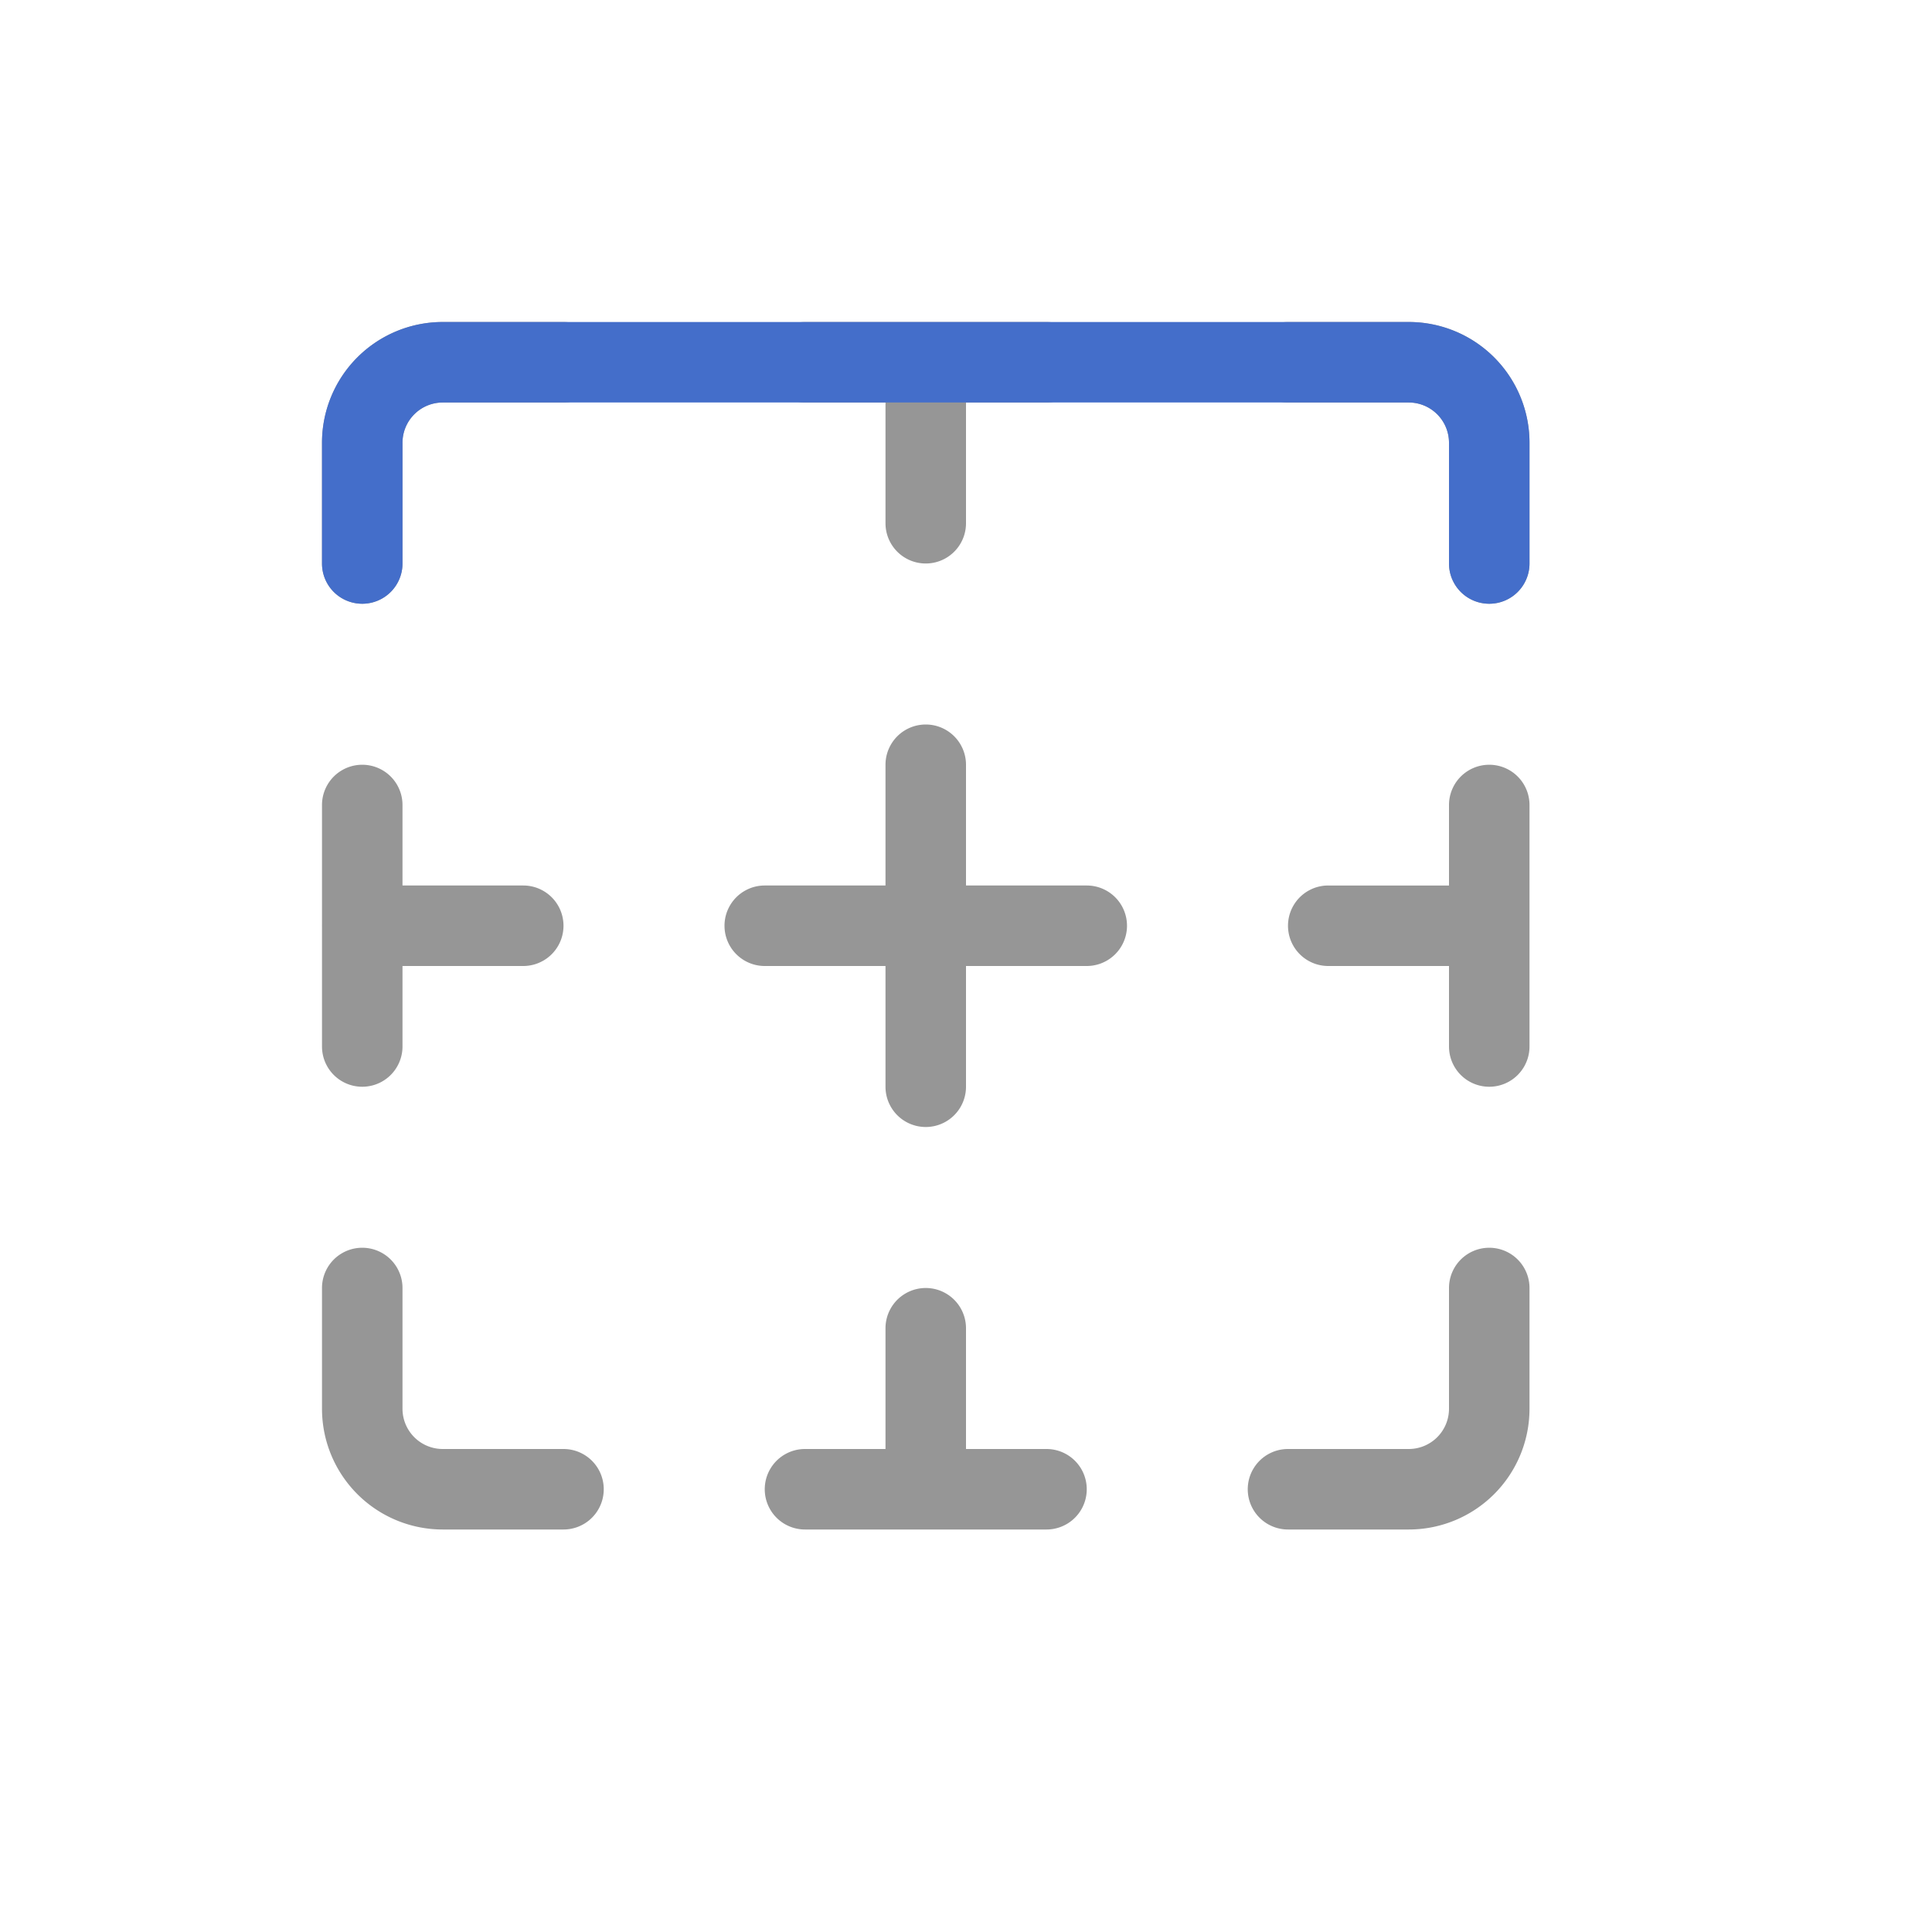 <svg xmlns="http://www.w3.org/2000/svg" width="24" height="24" fill="none" viewBox="0 0 24 24">
  <path fill="#969696" fill-rule="evenodd" d="M11 5h-1a.5.5 0 1 1 0-1h3a.5.5 0 0 1 0 1h-1v1.5a.5.5 0 0 1-1 0V5Zm1 4.5a.5.5 0 0 0-1 0V11H9.5a.5.5 0 0 0 0 1H11v1.5a.5.5 0 0 0 1 0V12h1.5a.5.5 0 0 0 0-1H12V9.5Zm-8 1.984a.52.52 0 0 0 0 .032V13a.5.5 0 1 0 1 0v-1h1.5a.5.5 0 0 0 0-1H5v-1a.5.5 0 1 0-1 0v1.484ZM16.5 11a.5.5 0 0 0 0 1H18v1a.5.5 0 1 0 1 0v-3a.5.5 0 0 0-1 0v1h-1.5ZM12 16.5a.5.5 0 0 0-1 0V18h-1a.5.5 0 1 0 0 1h3a.5.5 0 0 0 0-1h-1v-1.5Zm-7-11a.5.5 0 0 1 .5-.5H7a.5.5 0 1 0 0-1H5.5A1.5 1.5 0 0 0 4 5.5V7a.5.5 0 0 0 1 0V5.5ZM16 4a.5.5 0 0 0 0 1h1.5a.5.5 0 0 1 .5.5V7a.5.5 0 0 0 1 0V5.5A1.5 1.5 0 0 0 17.5 4H16ZM5 16a.5.5 0 1 0-1 0v1.5A1.5 1.5 0 0 0 5.5 19H7a.5.5 0 0 0 0-1H5.5a.5.5 0 0 1-.5-.5V16Zm14 0a.5.5 0 1 0-1 0v1.5a.5.5 0 0 1-.5.5H16a.5.5 0 1 0 0 1h1.5a1.5 1.5 0 0 0 1.5-1.5V16Z" clip-rule="evenodd"/>
  <path fill="#446ECA" fill-rule="evenodd" d="M5.5 5a.5.5 0 0 0-.5.5V7a.5.5 0 0 1-1 0V5.5A1.5 1.5 0 0 1 5.5 4h12A1.5 1.5 0 0 1 19 5.5V7a.5.5 0 0 1-1 0V5.5a.5.5 0 0 0-.5-.5h-12Z" clip-rule="evenodd"/>
</svg>
